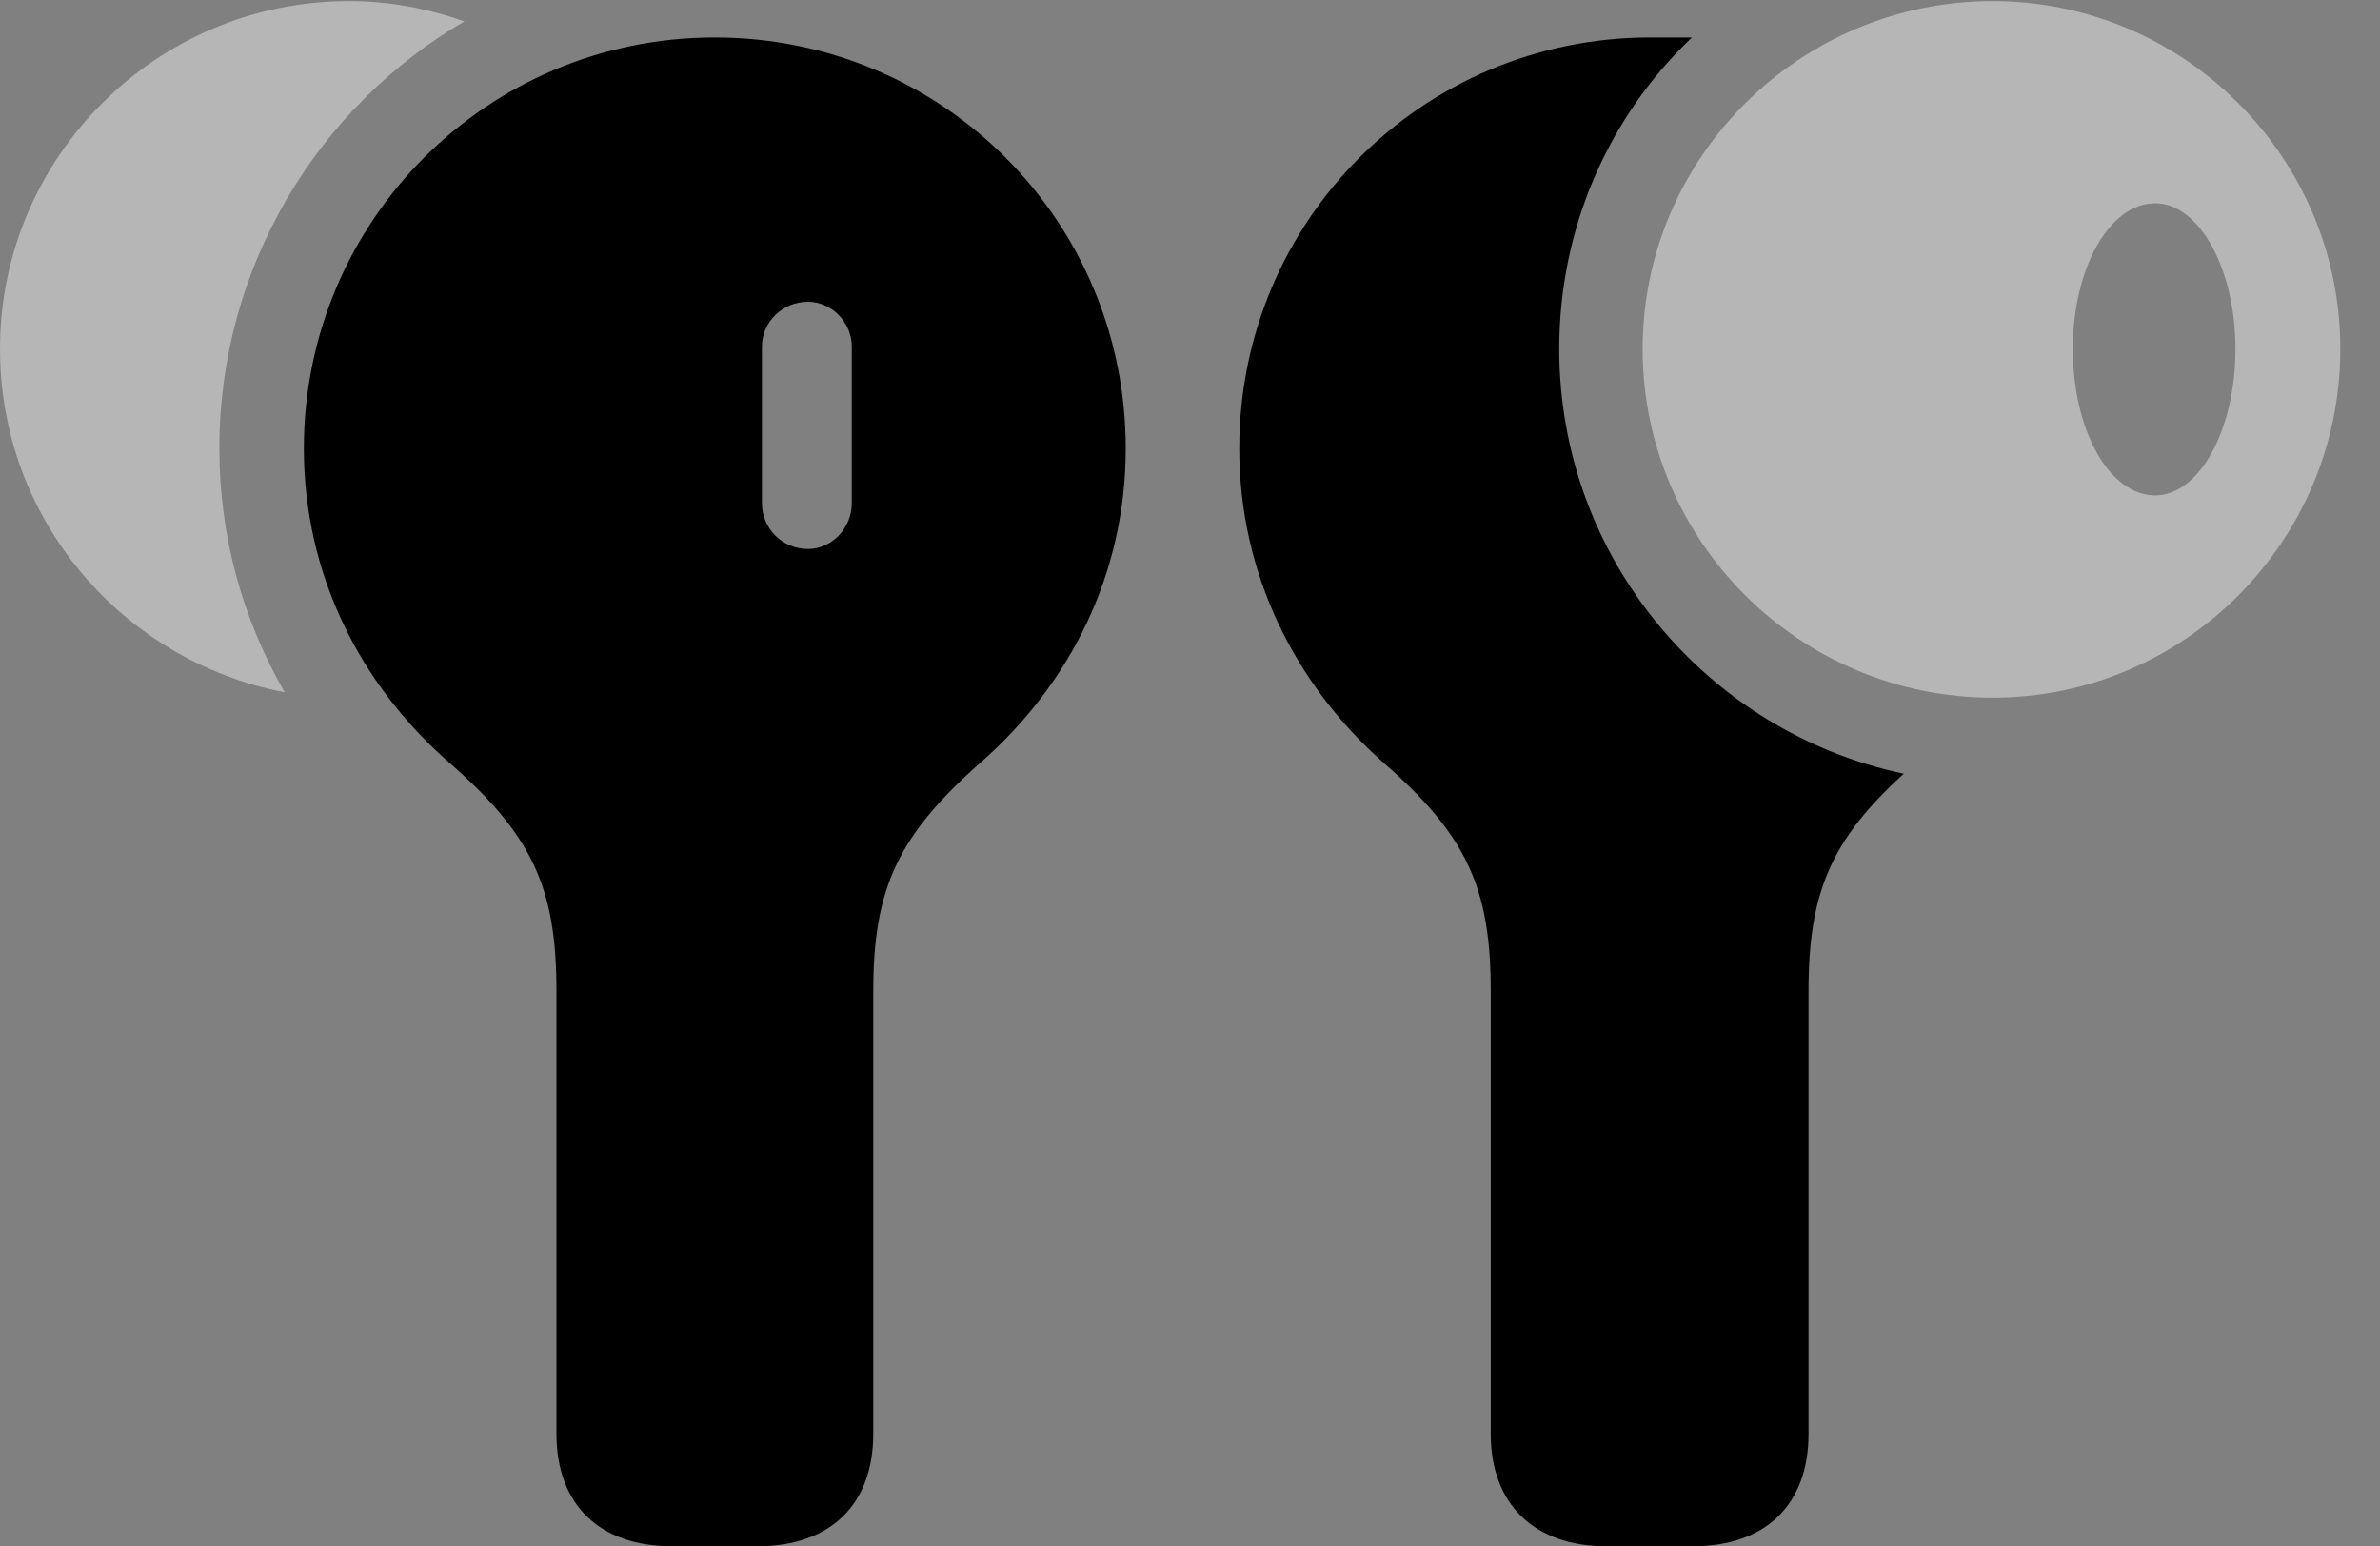 <svg version="1.1" xmlns="http://www.w3.org/2000/svg" xmlns:xlink="http://www.w3.org/1999/xlink" width="21.719" height="14.111" viewBox="0 0 21.719 14.111">
 <rect x="0" y="0" width="21.719" height="14.111" fill="#808080" stroke="none"/>
 <g>
  <rect height="14.111" opacity="0" width="21.719" x="0" y="0"/>
  <path d="M6.133 14.111L6.914 14.111C7.578 14.111 7.969 13.73 7.969 13.086L7.969 9.043C7.969 8.096 8.203 7.617 8.955 6.953C9.766 6.24 10.273 5.234 10.273 4.092C10.273 2.021 8.604 0.342 6.523 0.342C4.443 0.342 2.773 2.021 2.773 4.092C2.773 5.234 3.281 6.24 4.092 6.953C4.854 7.617 5.078 8.096 5.078 9.043L5.078 13.086C5.078 13.73 5.469 14.111 6.133 14.111ZM7.373 5.01C7.139 5.01 6.953 4.824 6.953 4.59L6.953 3.164C6.953 2.939 7.139 2.754 7.373 2.754C7.588 2.754 7.773 2.939 7.773 3.164L7.773 4.59C7.773 4.824 7.588 5.01 7.373 5.01ZM14.658 14.111L15.449 14.111C16.113 14.111 16.504 13.73 16.504 13.086L16.504 9.043C16.504 8.145 16.709 7.666 17.373 7.061C15.576 6.68 14.229 5.088 14.229 3.184C14.229 2.07 14.688 1.055 15.44 0.342C15.127 0.342 15.088 0.342 15.059 0.342C12.979 0.342 11.309 2.021 11.309 4.092C11.309 5.234 11.816 6.24 12.617 6.953C13.379 7.617 13.604 8.096 13.604 9.043L13.604 13.086C13.604 13.73 14.004 14.111 14.658 14.111Z" fill="currentColor"/>
  <path d="M0 3.184C0 4.746 1.123 6.035 2.598 6.318C2.217 5.654 2.002 4.902 2.002 4.092C2.002 2.432 2.9 0.977 4.238 0.195C3.906 0.078 3.555 0.01 3.184 0.01C1.426 0.01 0 1.436 0 3.184ZM18.184 6.367C19.932 6.367 21.357 4.941 21.357 3.184C21.357 1.436 19.932 0.01 18.184 0.01C16.426 0.01 14.99 1.436 14.99 3.184C14.99 4.941 16.426 6.367 18.184 6.367ZM19.668 4.521C19.248 4.521 18.916 3.926 18.916 3.184C18.916 2.451 19.248 1.855 19.668 1.855C20.068 1.855 20.4 2.451 20.4 3.184C20.4 3.926 20.068 4.521 19.668 4.521Z" fill="#ffffff" fill-opacity="0.425"/>
 </g>
</svg>
